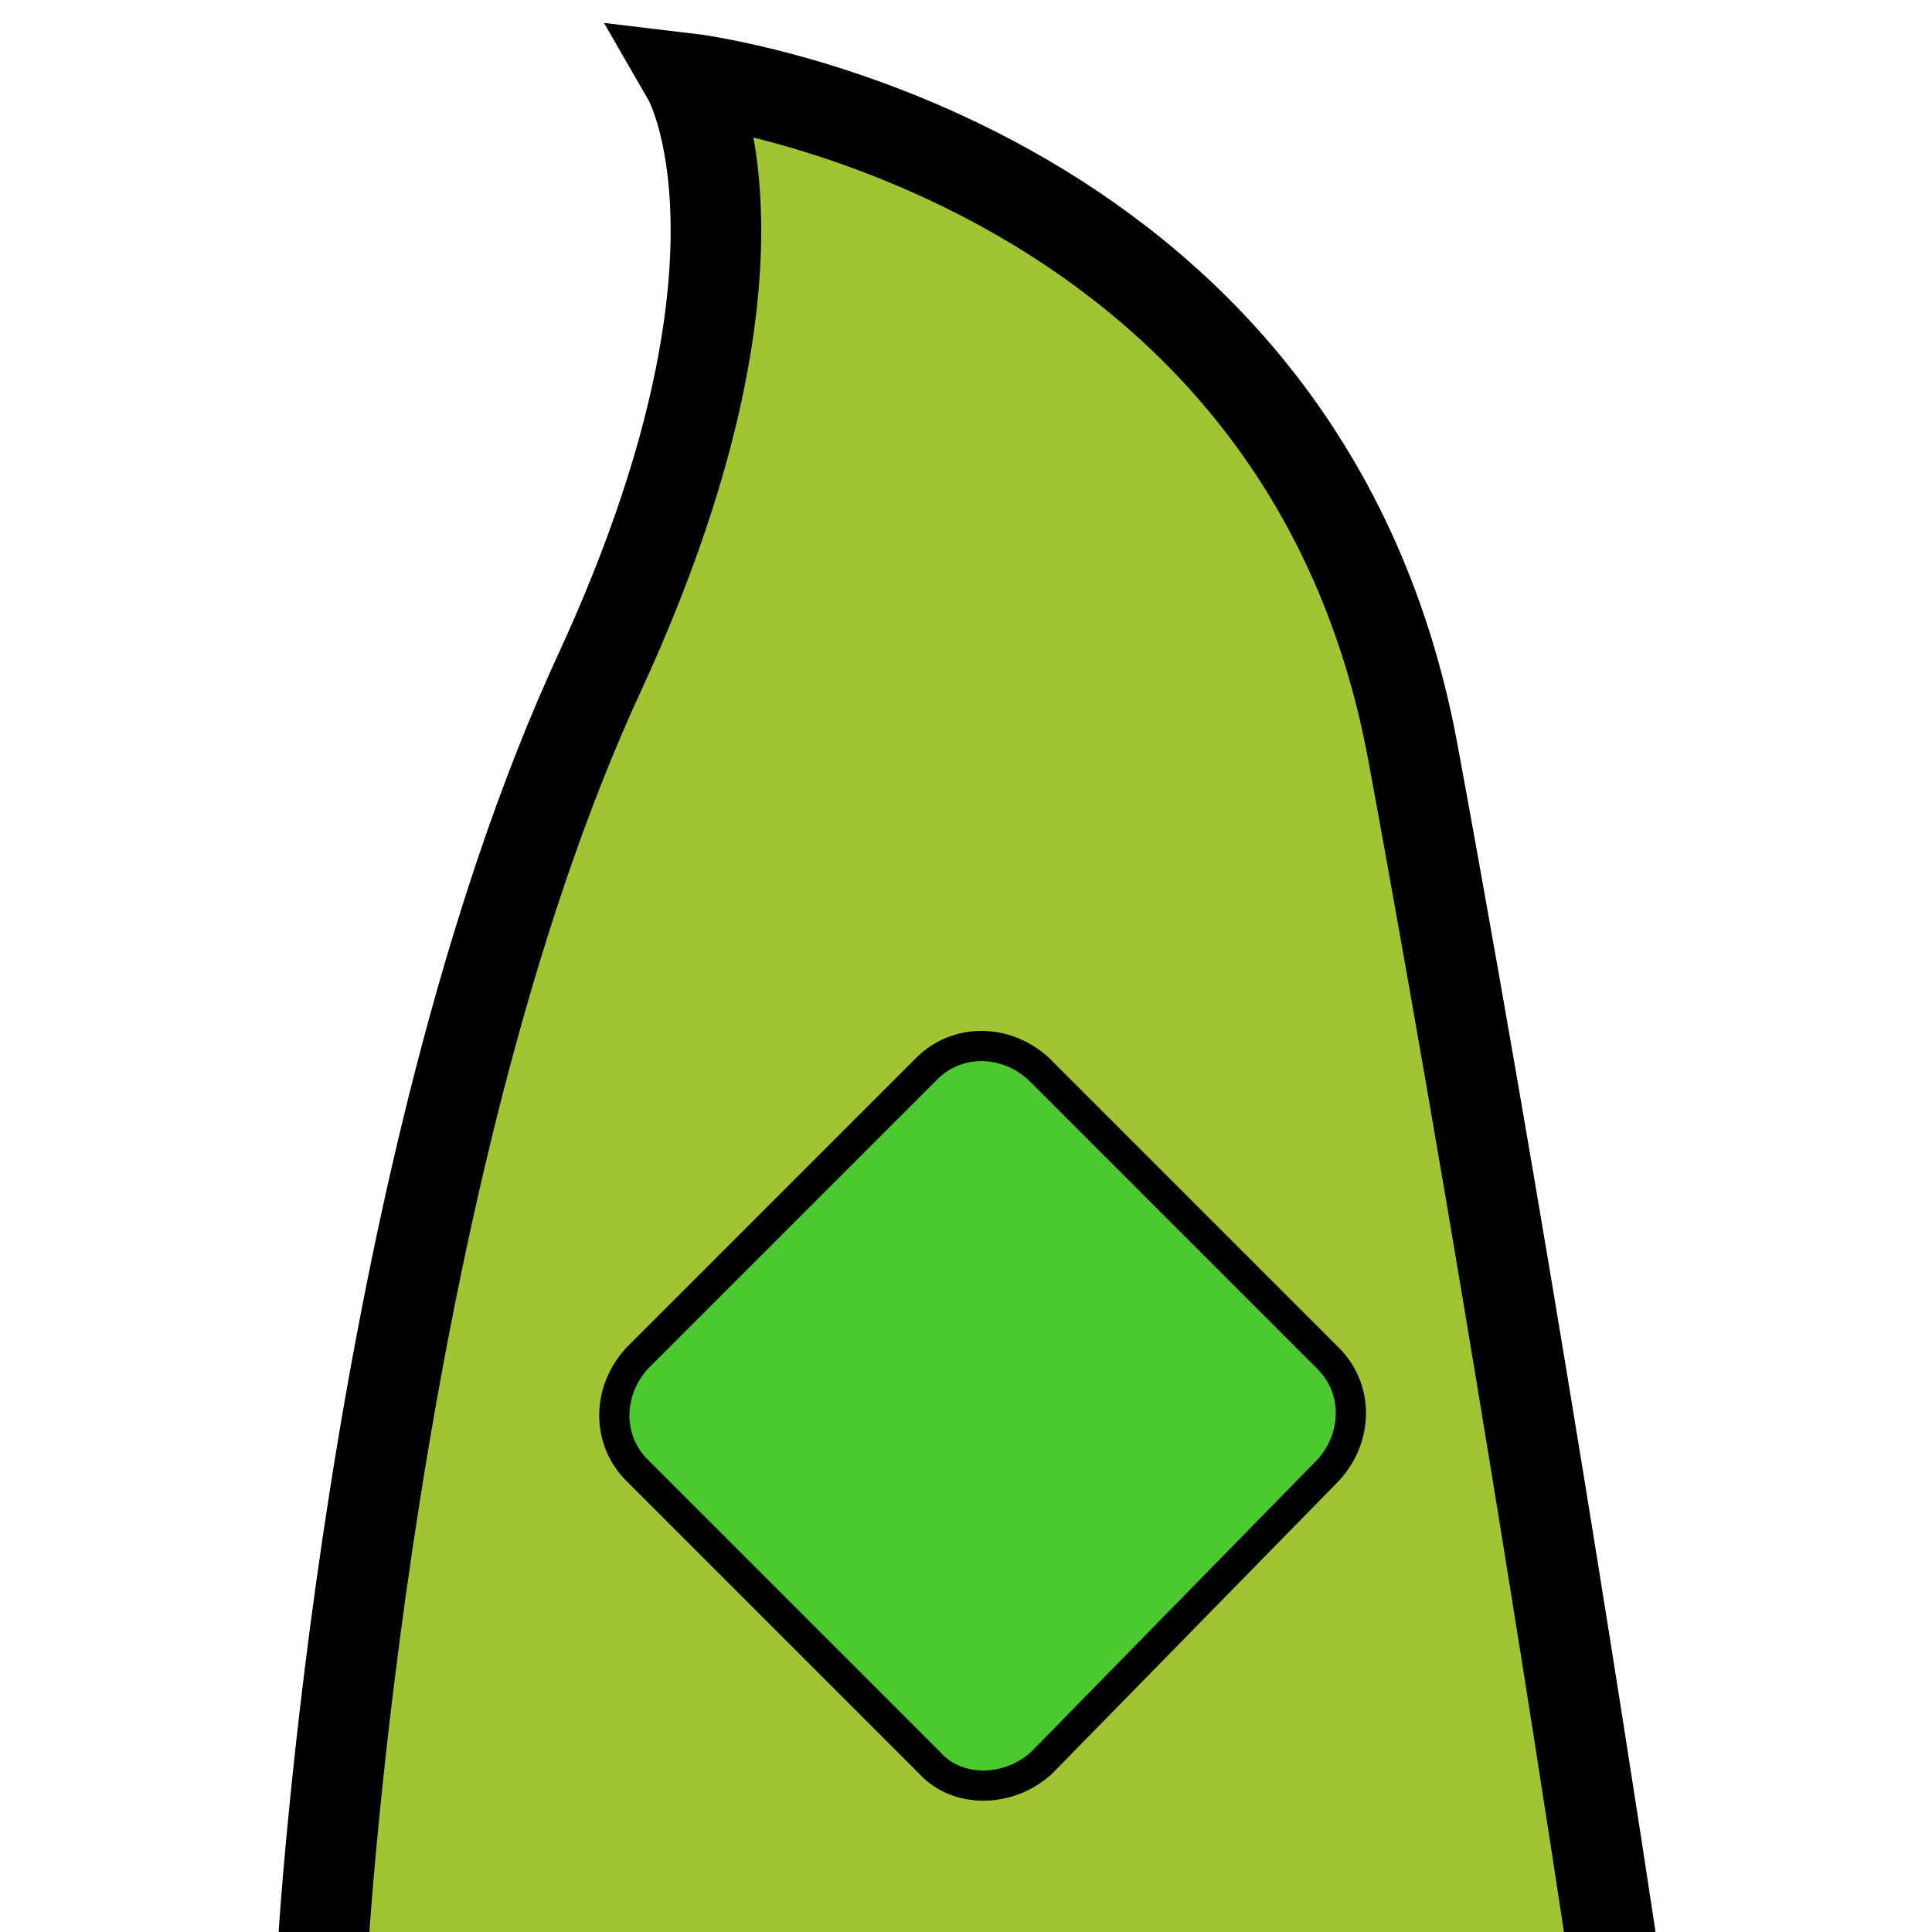 <?xml version="1.0" encoding="utf-8"?>
<!-- Generator: Adobe Illustrator 26.0.3, SVG Export Plug-In . SVG Version: 6.00 Build 0)  -->
<svg version="1.1" id="Layer_1" xmlns="http://www.w3.org/2000/svg" xmlns:xlink="http://www.w3.org/1999/xlink" x="0px" y="0px"
	 viewBox="0 0 64 64" style="enable-background:new 0 0 64 64;" xml:space="preserve">
<style type="text/css">
	.st0{fill:#A0C432;stroke:#000000;stroke-width:3;stroke-miterlimit:10;}
	.st1{fill:#4CC92F;stroke:#000000;stroke-miterlimit:10;}
</style>
<path class="st0" d="M10.7,64.5c0,0,1.5-25.7,9.2-42.3c6.3-13.7,2.9-19.6,2.9-19.6s20.3,2.4,24,22.3c3.6,19.5,6.6,39.6,6.6,39.6"/>
<path class="st1" d="M30.8,58.4l-9.7-9.7c-1-1-1-2.6,0-3.7l9.6-9.6c1-1,2.6-1,3.7,0l9.6,9.6c1,1,1,2.6,0,3.7l-9.5,9.7
	C33.4,59.4,31.7,59.4,30.8,58.4z"/>
</svg>
